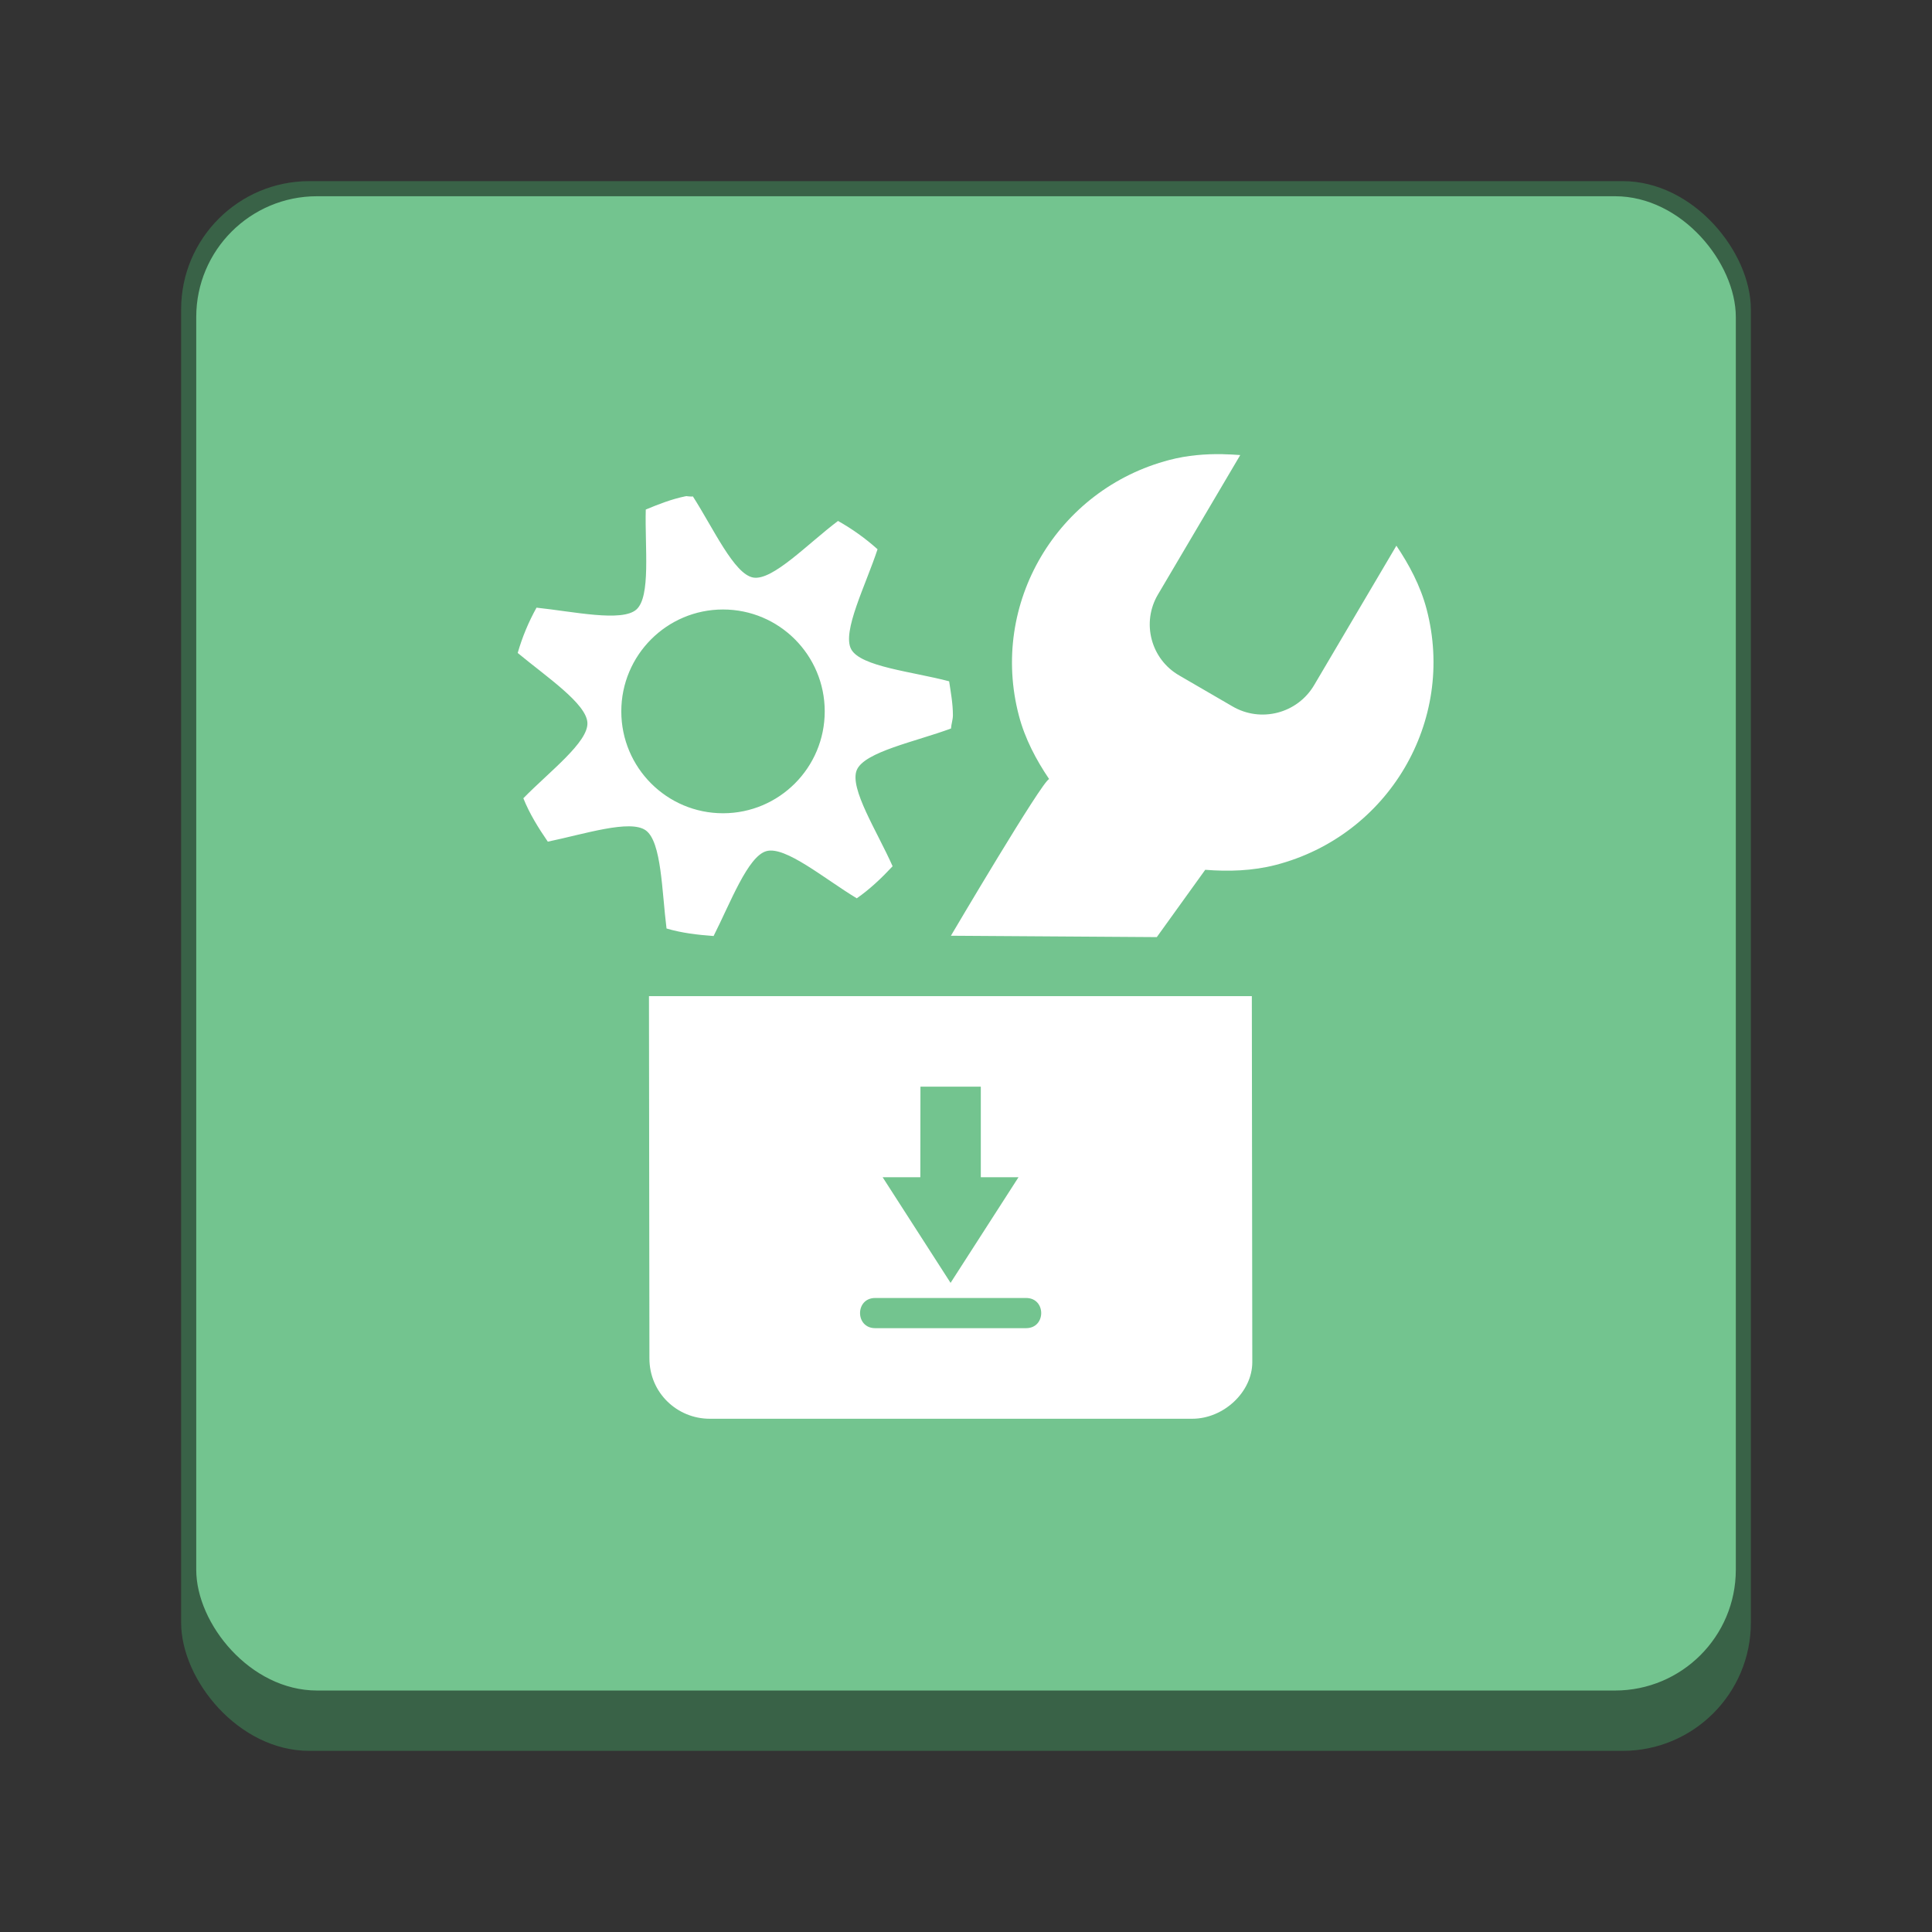 <?xml version="1.0" encoding="UTF-8" standalone="no"?>
<!-- Created with Inkscape (http://www.inkscape.org/) -->

<svg
   width="128"
   height="128"
   viewBox="0 0 33.867 33.867"
   version="1.1"
   id="svg1099"
   inkscape:version="1.2 (dc2aedaf03, 2022-05-15)"
   sodipodi:docname="mintinstall.svg"
   xmlns:inkscape="http://www.inkscape.org/namespaces/inkscape"
   xmlns:sodipodi="http://sodipodi.sourceforge.net/DTD/sodipodi-0.dtd"
   xmlns="http://www.w3.org/2000/svg"
   xmlns:svg="http://www.w3.org/2000/svg">
  <rect x="0" y="0" width="33.867" height="33.867" fill="#333333" stroke="none"/>
  <sodipodi:namedview
     id="namedview1101"
     pagecolor="#ffffff"
     bordercolor="#666666"
     borderopacity="1.0"
     inkscape:pageshadow="2"
     inkscape:pageopacity="0.0"
     inkscape:pagecheckerboard="0"
     inkscape:document-units="px"
     showgrid="false"
     units="px"
     inkscape:zoom="6.390625"
     inkscape:cx="64.469438"
     inkscape:cy="64"
     inkscape:window-width="1846"
     inkscape:window-height="1011"
     inkscape:window-x="0"
     inkscape:window-y="0"
     inkscape:window-maximized="1"
     inkscape:current-layer="svg1099"
     inkscape:showpageshadow="2"
     inkscape:deskcolor="#d1d1d1"
     showguides="false" />
  <defs
     id="defs1096" />
  <rect
     style="opacity:1;fill:#396247;fill-opacity:1;stroke-width:0.265;stroke-linecap:round"
     id="rect934"
     width="27.517"
     height="27.517"
     x="3.175"
     y="3.175"
     ry="2.249" />
  <rect
     style="fill:#73c48f;fill-opacity:1;stroke-width:0.262"
     id="rect873"
     width="26.988"
     height="26.194"
     x="3.44"
     y="3.44"
     ry="2.117" />
  <path
     d="m 21.436,7.961 c -0.308,-0.005 -0.624,0.02 -0.934,0.101 -1.974,0.514 -3.157,2.52 -2.642,4.48 0.107,0.41 0.306,0.782 0.531,1.115 -0.115,0.019 -1.722,2.746 -1.722,2.746 l 3.609,0.024 0.849,-1.18 c 0.402,0.032 0.826,0.021 1.239,-0.086 1.974,-0.514 3.157,-2.52 2.642,-4.481 C 24.901,10.271 24.702,9.899 24.478,9.566 l -1.44,2.441 c -0.293,0.5 -0.936,0.668 -1.436,0.374 l -0.926,-0.538 c -0.503,-0.286 -0.672,-0.93 -0.375,-1.426 l 1.44,-2.44 c -0.101,-0.008 -0.203,-0.013 -0.305,-0.015 z m -9.39,0.736 c -0.011,-1.773e-4 -0.022,5.556e-4 -0.033,0.003 -0.243,0.05 -0.469,0.139 -0.693,0.232 -0.018,0.661 0.092,1.526 -0.165,1.753 -0.253,0.223 -1.097,0.036 -1.75,-0.033 -0.139,0.25 -0.249,0.513 -0.33,0.794 0.505,0.419 1.206,0.888 1.222,1.224 0.017,0.34 -0.662,0.852 -1.123,1.323 0.109,0.273 0.265,0.522 0.429,0.761 0.643,-0.134 1.444,-0.395 1.717,-0.198 0.278,0.2 0.281,1.064 0.364,1.72 0.264,0.079 0.541,0.111 0.825,0.132 0.297,-0.587 0.6,-1.397 0.925,-1.488 0.334,-0.094 1.018,0.485 1.585,0.827 0.231,-0.161 0.437,-0.357 0.628,-0.562 -0.268,-0.606 -0.762,-1.367 -0.628,-1.687 0.135,-0.32 1.031,-0.497 1.652,-0.728 0.004,-0.078 0.033,-0.153 0.033,-0.232 0,-0.203 -0.037,-0.401 -0.066,-0.595 -0.64,-0.17 -1.551,-0.255 -1.717,-0.562 -0.166,-0.305 0.255,-1.123 0.462,-1.753 -0.212,-0.19 -0.445,-0.357 -0.693,-0.496 -0.529,0.397 -1.146,1.052 -1.487,0.992 -0.335,-0.059 -0.7,-0.867 -1.057,-1.422 -0.032,0.006 -0.067,-0.002 -0.1,-0.003 z m 0.628,1.987 c 0.985,0 1.783,0.8 1.783,1.786 0,0.986 -0.798,1.786 -1.783,1.786 -0.985,0 -1.783,-0.8 -1.783,-1.786 0,-0.986 0.799,-1.786 1.783,-1.786 z m -1.298,6.778 0.008,6.35 c 0,0.604 0.487,1.058 1.057,1.058 h 8.458 c 0.553,0 1.053,-0.471 1.053,-0.992 l -0.008,-6.416 z m 4.759,1.587 h 1.058 v 1.587 h 0.661 l -1.191,1.852 -1.191,-1.852 h 0.661 z m -0.794,3.704 h 2.646 c 0.353,0 0.353,0.529 0,0.529 h -2.646 c -0.353,0 -0.353,-0.529 0,-0.529 z"
     style="text-indent:0;text-decoration-line:none;text-transform:none;fill:#ffffff;fill-opacity:1;stroke-width:0.265"
     id="path1024" />
</svg>

